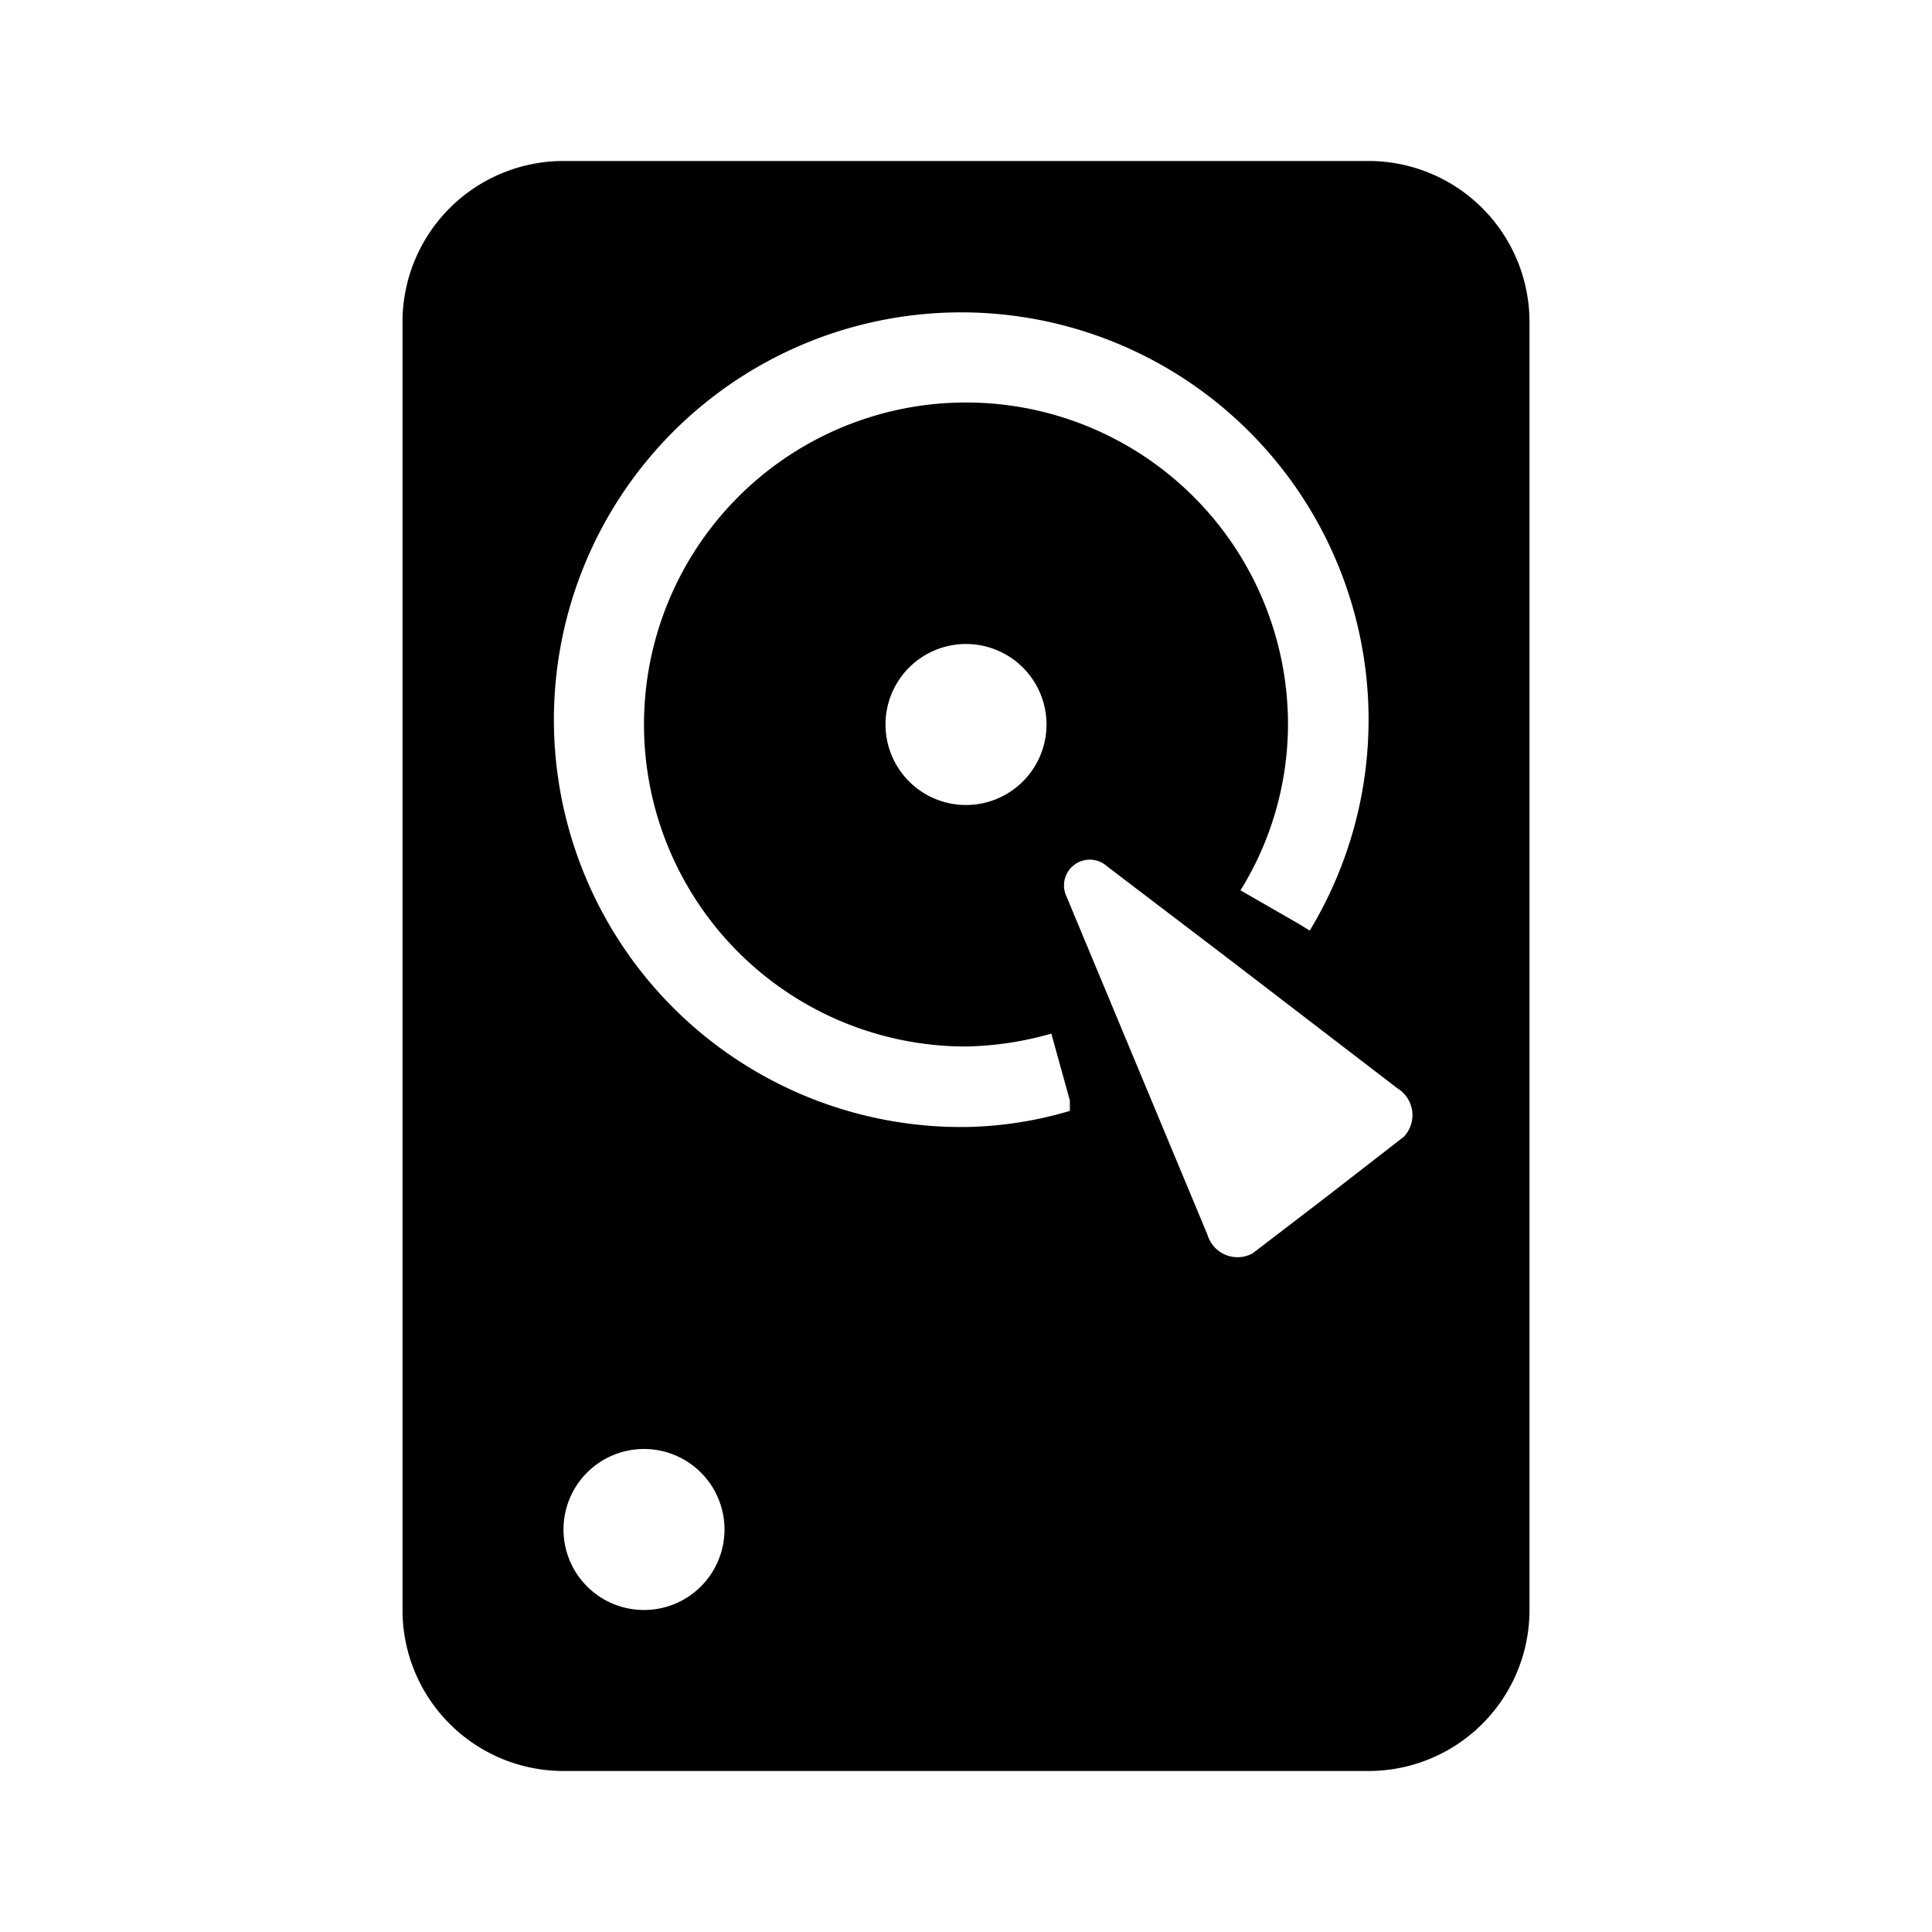 <svg id="Layer_1" data-name="Layer 1" xmlns="http://www.w3.org/2000/svg" viewBox="0 0 24 24"><title>volume</title><path d="M17,2H7A2,2,0,0,0,5,4V20a2,2,0,0,0,2,2H17a2,2,0,0,0,2-2V4A2,2,0,0,0,17,2ZM8,20a1,1,0,1,1,1-1A1,1,0,0,1,8,20Zm4-6a5.06,5.06,0,1,1,4.27-2.44l-.13-.08-.73-.42A3.93,3.93,0,0,0,16,9a4,4,0,1,0-4,4,4.12,4.12,0,0,0,1.06-.16l.23.83,0,.13A4.79,4.79,0,0,1,12,14Zm1-5a1,1,0,1,1-1-1A1,1,0,0,1,13,9Zm4.44,5.12-.94.73-.94.72a.39.39,0,0,1-.56-.23l-1-2.4-.75-1.8a.32.32,0,0,1,.5-.38l1.55,1.18,2.06,1.58A.39.39,0,0,1,17.44,14.12Z"/></svg>